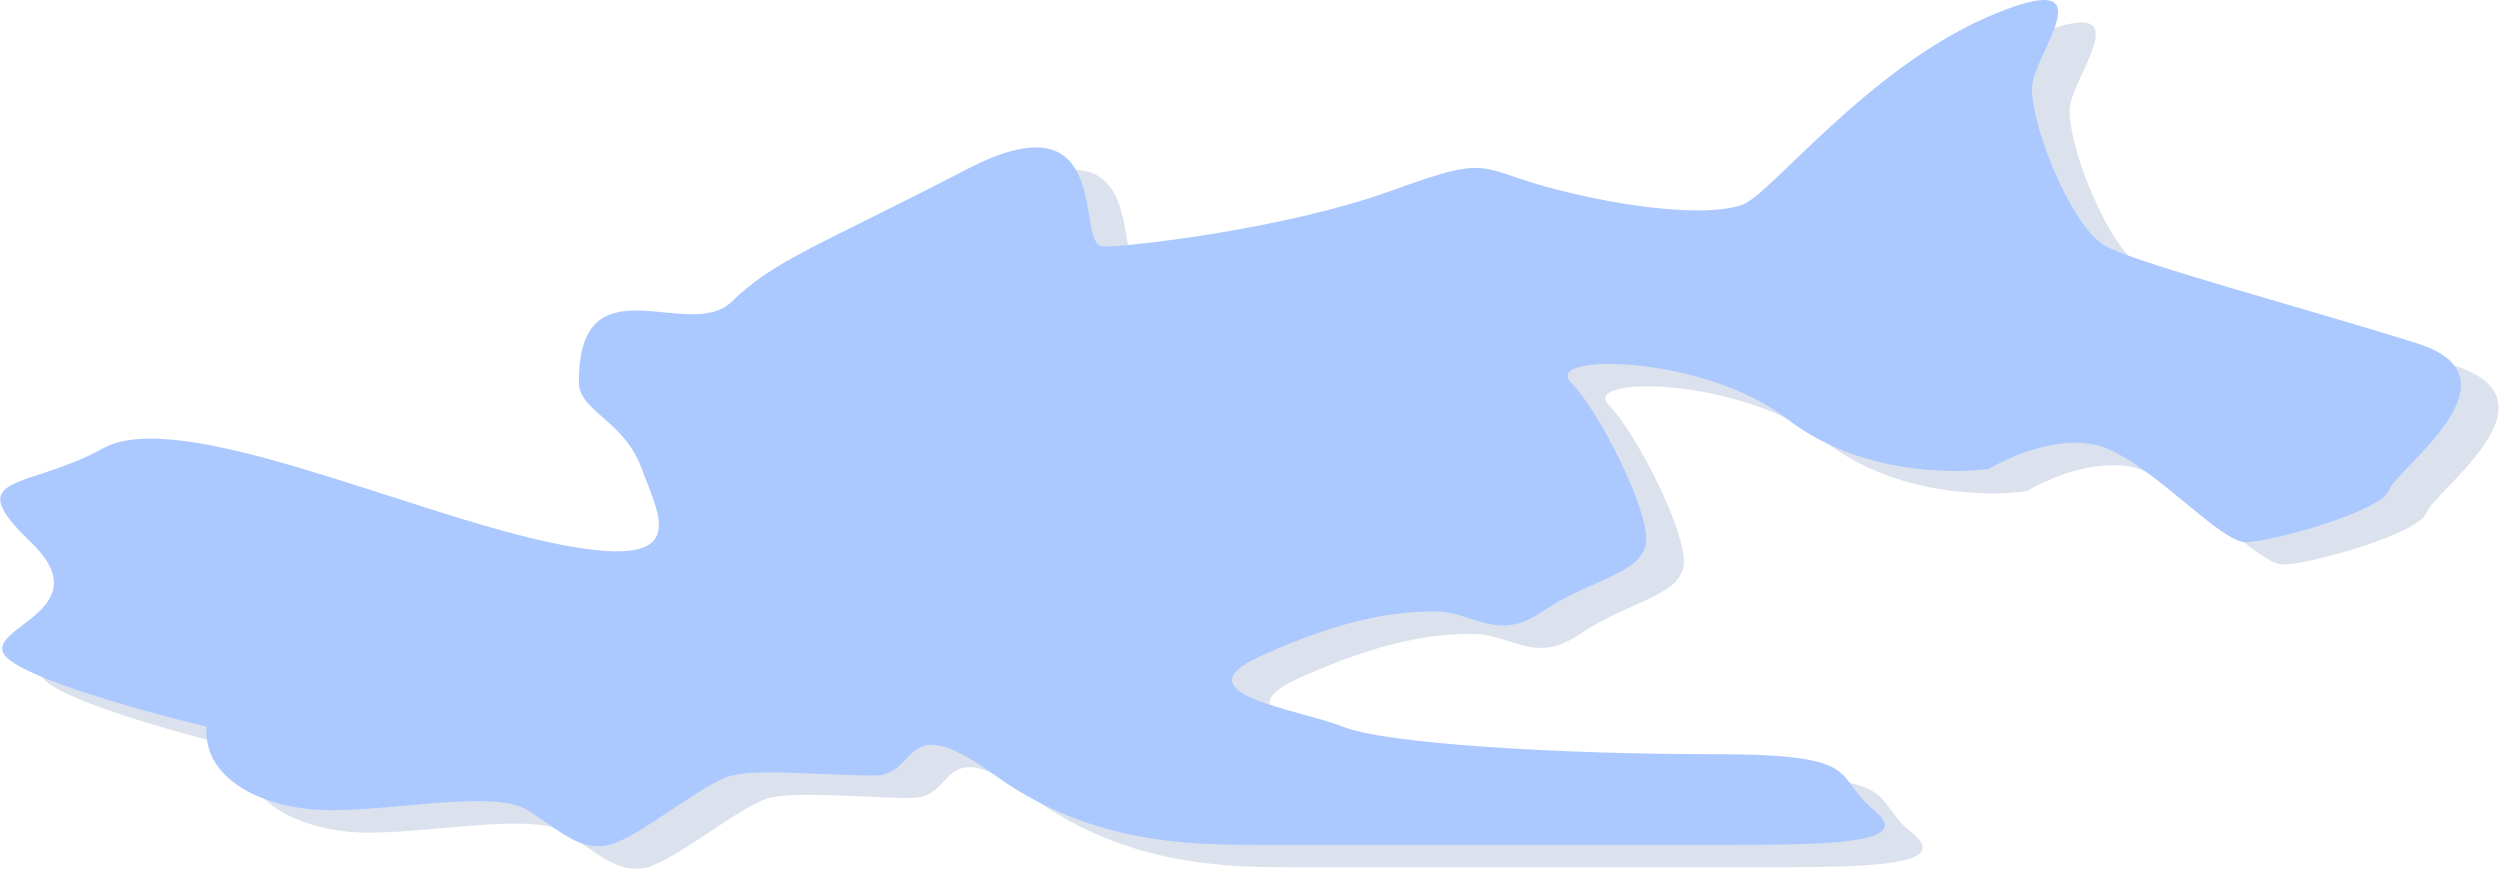 <svg width="530" height="185" viewBox="0 0 530 185" fill="none" xmlns="http://www.w3.org/2000/svg">
<path d="M78.16 176.522C63.743 176.522 50.879 169.823 51.766 158.803C39.346 155.85 13.44 148.733 9.181 143.893C3.858 137.842 29.808 134.385 14.504 119.691C-0.8 104.997 13.839 108.671 29.808 99.811C45.778 90.951 93.242 112.993 124.293 119.691C155.345 126.39 147.804 114.505 144.033 104.133C140.263 93.76 130.696 91.987 130.696 85.766C130.696 59.208 154.014 77.554 163.108 68.695C172.201 59.836 181.295 57.026 213.012 40.604C244.729 24.182 235.635 57.026 241.845 57.026C248.056 57.026 281.103 53.137 303.061 45.142C325.019 37.147 320.583 40.604 338.77 45.142C356.958 49.679 371.374 50.328 377.363 48.167C383.351 46.006 403.978 19.211 429.707 8.191C455.435 -2.83 439.466 15.537 438.8 22.884C438.135 30.231 447.007 53.136 454.548 57.026C462.089 60.916 497.133 70.207 520.421 77.554C543.71 84.901 515.985 104.133 514.433 108.671C512.88 113.208 489.37 119.691 484.047 119.691C478.724 119.691 465.194 104.133 454.548 99.811C446.031 96.354 434.438 101.252 429.707 104.133C421.574 105.357 401.672 104.997 387.122 93.761C368.935 79.715 335 79.715 340.988 85.766C346.977 91.816 357.623 112.992 356.958 119.691C356.292 126.39 344.759 127.686 335 134.385C325.241 141.084 320.583 134.385 312.155 134.385C303.727 134.385 292.637 135.898 275.115 143.893C257.593 151.888 283.543 155.129 292.637 158.803C301.73 162.476 338.77 164.637 371.374 164.637C403.978 164.637 396.216 169.175 405.309 176.522C414.403 183.869 394.885 183.869 371.374 183.869H275.115C260.698 183.869 239.406 183.869 219 169.175C198.595 154.481 203.253 169.175 193.272 169.175C183.291 169.175 169.096 167.662 163.108 169.175C157.119 170.687 143.368 182.356 137.158 183.869C130.947 185.381 126.733 180.843 119.858 176.522C112.982 172.2 92.577 176.522 78.16 176.522Z" fill="#DCE2ED"/>
<path d="M70.181 171.768C55.764 171.768 42.9 165.069 43.787 154.049C31.366 151.096 5.461 143.979 1.202 139.139C-4.122 133.088 21.829 129.631 6.525 114.937C-8.779 100.243 5.86 103.917 21.829 95.057C37.799 86.198 85.263 108.239 116.314 114.937C147.366 121.636 139.825 109.751 136.054 99.379C132.284 89.006 122.717 87.233 122.717 81.012C122.717 54.454 146.035 72.8 155.129 63.941C164.222 55.082 173.316 52.272 205.033 35.85C236.75 19.428 227.656 52.272 233.866 52.272C240.077 52.272 273.124 48.383 295.082 40.388C317.04 32.393 312.604 35.85 330.791 40.388C348.979 44.926 363.395 45.574 369.384 43.413C375.372 41.252 395.999 14.457 421.728 3.437C447.456 -7.584 431.487 10.784 430.821 18.131C430.156 25.477 439.028 48.383 446.569 52.272C454.11 56.162 489.154 65.453 512.442 72.8C535.731 80.147 508.006 99.379 506.454 103.917C504.901 108.454 481.391 114.937 476.068 114.937C470.745 114.937 457.215 99.379 446.569 95.057C438.052 91.6 426.459 96.498 421.728 99.379C413.595 100.603 393.693 100.243 379.143 89.007C360.956 74.961 327.021 74.961 333.009 81.012C338.998 87.062 349.644 108.239 348.979 114.937C348.313 121.636 336.78 122.932 327.021 129.631C317.262 136.33 312.604 129.631 304.176 129.631C295.747 129.631 284.658 131.144 267.136 139.139C249.614 147.134 275.564 150.375 284.658 154.049C293.751 157.722 330.791 159.883 363.395 159.883C395.999 159.883 388.236 164.421 397.33 171.768C406.424 179.115 386.906 179.115 363.395 179.115H267.136C252.719 179.115 231.427 179.115 211.021 164.421C190.616 149.727 195.274 164.421 185.293 164.421C175.312 164.421 161.117 162.908 155.129 164.421C149.14 165.933 135.389 177.602 129.179 179.115C122.968 180.627 118.754 176.089 111.878 171.768C105.003 167.446 84.598 171.768 70.181 171.768Z" fill="#ABC9FF"/>
</svg>
